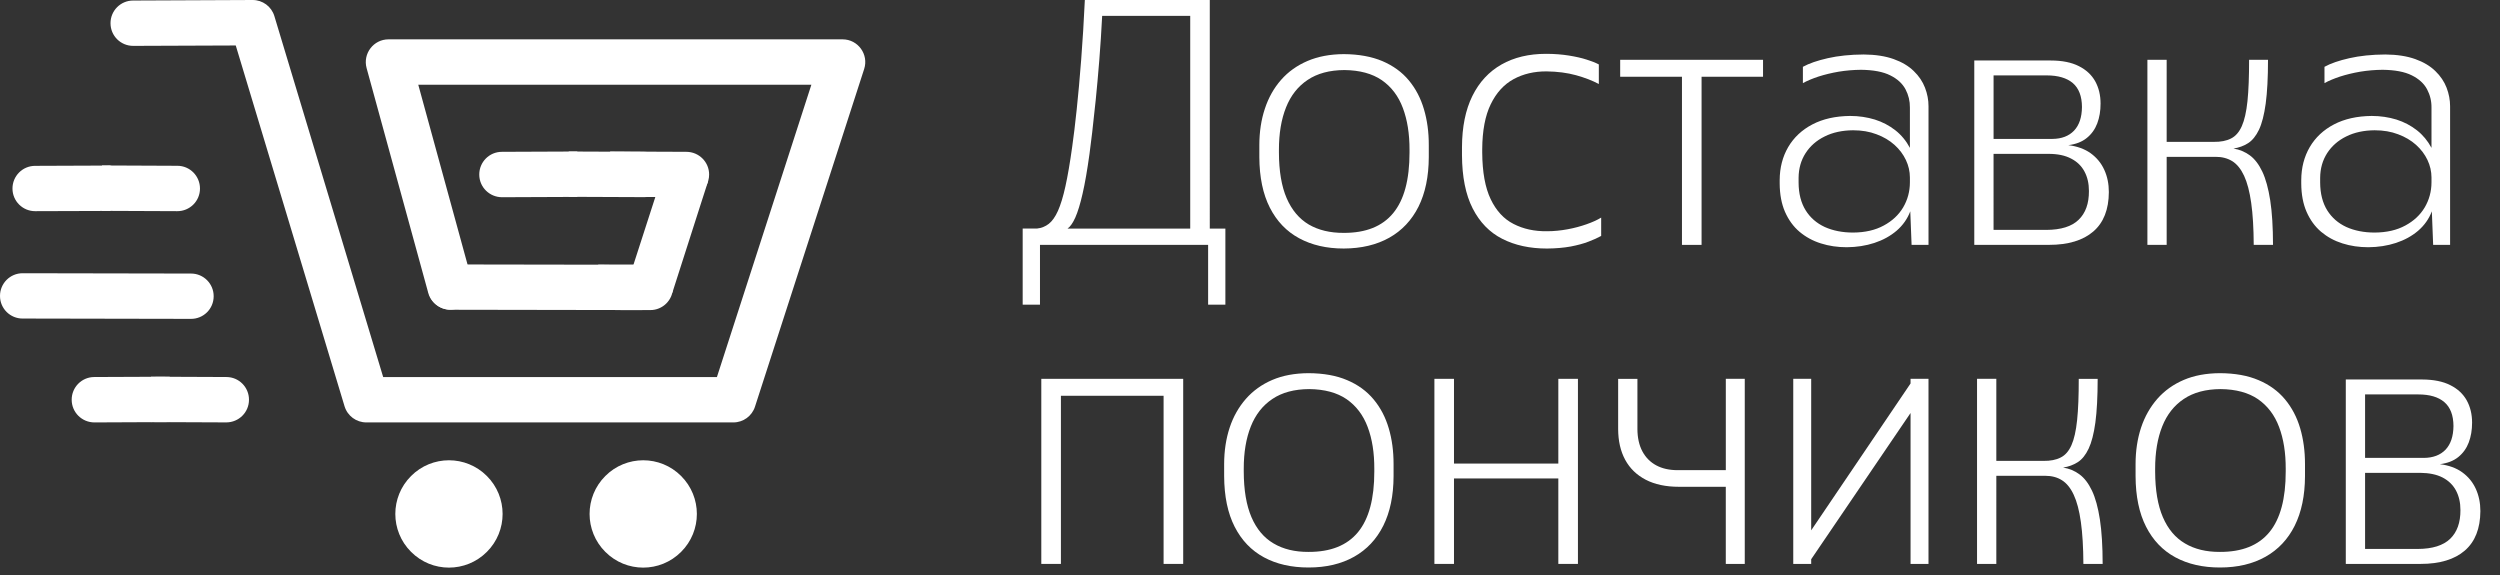 <?xml version="1.0" encoding="utf-8"?>
<!-- Generator: Adobe Illustrator 16.0.0, SVG Export Plug-In . SVG Version: 6.00 Build 0)  -->
<!DOCTYPE svg PUBLIC "-//W3C//DTD SVG 1.1//EN" "http://www.w3.org/Graphics/SVG/1.1/DTD/svg11.dtd">
<svg version="1.1" id="Layer_1" xmlns="http://www.w3.org/2000/svg" xmlns:xlink="http://www.w3.org/1999/xlink" x="0px" y="0px"
	 width="126px" height="29px" viewBox="0 0 126 29" enable-background="new 0 0 126 29" xml:space="preserve">
<rect x="0" y="0" width="126" height="29" fill="#333333" stroke="none"/>
<path fill="#FFFFFF" d="M53.805,11.52c0.134-0.091,0.265-0.277,0.391-0.557c0.127-0.285,0.25-0.688,0.368-1.209
	c0.12-0.521,0.235-1.189,0.347-1.999c0.034-0.257,0.08-0.616,0.135-1.079c0.055-0.466,0.114-1.007,0.177-1.624
	c0.063-0.62,0.123-1.292,0.181-2.011c0.058-0.723,0.105-1.466,0.145-2.24h4.438V11.52H53.805z M51.545,15.356h0.87v-3.014h8.474
	v3.014h0.87V11.52h-0.786V0h-6.297c-0.051,1.074-0.112,2.078-0.184,3.006s-0.146,1.762-0.225,2.504
	c-0.078,0.743-0.155,1.375-0.229,1.893c-0.111,0.802-0.225,1.466-0.341,1.991c-0.115,0.521-0.241,0.932-0.377,1.236
	c-0.136,0.3-0.29,0.518-0.462,0.652s-0.37,0.213-0.595,0.237h-0.72V15.356z"/>
<path fill="#FFFFFF" d="M71.04,7.688c0,1.371-0.273,2.386-0.824,3.054c-0.549,0.667-1.38,1-2.492,0.995
	c-0.688,0.004-1.275-0.138-1.762-0.422c-0.486-0.289-0.857-0.731-1.115-1.328c-0.258-0.596-0.387-1.367-0.389-2.299V7.553
	c-0.001-0.825,0.118-1.537,0.357-2.137c0.238-0.601,0.602-1.062,1.089-1.387c0.488-0.328,1.106-0.494,1.853-0.498
	c0.773,0.008,1.402,0.178,1.886,0.51c0.483,0.335,0.838,0.802,1.063,1.406c0.225,0.601,0.336,1.3,0.334,2.105V7.688z M72.011,7.921
	V7.316c0.002-0.652-0.08-1.256-0.244-1.81c-0.164-0.557-0.418-1.043-0.764-1.458c-0.344-0.415-0.788-0.735-1.33-0.968
	c-0.543-0.229-1.193-0.348-1.949-0.352c-0.688,0.004-1.295,0.119-1.823,0.344c-0.528,0.226-0.973,0.542-1.333,0.952
	c-0.361,0.411-0.634,0.893-0.818,1.454c-0.186,0.557-0.278,1.169-0.279,1.837v0.604c0.005,1.015,0.182,1.865,0.53,2.548
	c0.349,0.684,0.84,1.197,1.476,1.541c0.635,0.344,1.384,0.518,2.248,0.518c0.891-0.004,1.656-0.186,2.295-0.545
	c0.639-0.359,1.129-0.881,1.473-1.564C71.833,9.734,72.007,8.901,72.011,7.921z"/>
<path fill="#FFFFFF" d="M80.699,11.891v-0.924c-0.199,0.122-0.444,0.233-0.737,0.335c-0.293,0.103-0.611,0.19-0.953,0.253
	c-0.344,0.063-0.689,0.099-1.039,0.099c-0.637,0.008-1.199-0.115-1.688-0.368c-0.49-0.249-0.873-0.664-1.152-1.248
	c-0.278-0.581-0.42-1.363-0.426-2.351V7.518c0.006-0.933,0.148-1.687,0.429-2.264c0.28-0.577,0.665-1,1.151-1.265
	c0.487-0.265,1.043-0.395,1.668-0.391c0.547,0.008,1.041,0.071,1.484,0.194s0.825,0.272,1.145,0.442V3.247
	c-0.15-0.079-0.354-0.162-0.607-0.241c-0.254-0.083-0.554-0.15-0.898-0.206c-0.346-0.055-0.73-0.087-1.156-0.087
	c-0.863,0-1.612,0.178-2.244,0.537c-0.633,0.36-1.121,0.885-1.467,1.584s-0.521,1.561-0.525,2.583v0.399
	c0.005,1.099,0.185,1.996,0.538,2.687c0.354,0.695,0.851,1.209,1.491,1.533c0.641,0.328,1.393,0.49,2.258,0.49
	c0.451-0.004,0.85-0.04,1.195-0.103c0.346-0.067,0.645-0.146,0.896-0.245C80.314,12.085,80.526,11.986,80.699,11.891z"/>
<polygon fill="#FFFFFF" points="88.857,3.868 88.857,3.014 81.657,3.014 81.657,3.868 84.771,3.868 84.771,12.342 85.759,12.342 
	85.759,3.868 "/>
<path fill="#FFFFFF" d="M96.259,9.193c-0.002,0.458-0.115,0.877-0.34,1.26c-0.226,0.379-0.551,0.684-0.977,0.913
	c-0.426,0.233-0.941,0.352-1.547,0.355c-0.539,0-1.016-0.095-1.426-0.28c-0.411-0.19-0.733-0.47-0.965-0.842
	c-0.232-0.375-0.352-0.837-0.355-1.391V8.96c0.004-0.466,0.121-0.881,0.352-1.241c0.229-0.355,0.55-0.64,0.961-0.841
	c0.41-0.206,0.889-0.308,1.434-0.312c0.438,0,0.831,0.067,1.183,0.202c0.351,0.13,0.651,0.308,0.903,0.533
	c0.25,0.226,0.441,0.478,0.575,0.763c0.134,0.281,0.201,0.577,0.202,0.881V9.193z M97.197,12.342V5.357
	c0.001-0.316-0.058-0.628-0.177-0.937c-0.118-0.308-0.307-0.588-0.564-0.837c-0.258-0.253-0.595-0.455-1.011-0.604
	s-0.921-0.229-1.514-0.233c-0.683,0.004-1.285,0.067-1.809,0.186c-0.522,0.119-0.942,0.261-1.256,0.435v0.822
	c0.216-0.119,0.479-0.229,0.79-0.332c0.311-0.099,0.648-0.182,1.016-0.245c0.367-0.06,0.742-0.091,1.125-0.095
	c0.621,0.008,1.111,0.099,1.472,0.281c0.36,0.178,0.616,0.415,0.769,0.703c0.152,0.289,0.226,0.597,0.221,0.924v2.027
	c-0.187-0.352-0.431-0.648-0.732-0.885c-0.303-0.237-0.646-0.419-1.035-0.542c-0.387-0.118-0.803-0.182-1.246-0.182
	c-0.74,0.008-1.373,0.15-1.902,0.427c-0.529,0.276-0.936,0.66-1.219,1.142c-0.283,0.486-0.426,1.039-0.429,1.663v0.17
	c0.003,0.553,0.093,1.031,0.269,1.434c0.178,0.403,0.42,0.739,0.732,1.003c0.311,0.261,0.669,0.458,1.076,0.585
	c0.406,0.13,0.842,0.193,1.305,0.193c0.496-0.004,0.96-0.075,1.392-0.217c0.433-0.142,0.805-0.348,1.12-0.616
	c0.314-0.272,0.543-0.597,0.688-0.976l0.066,1.691H97.197z"/>
<path fill="#FFFFFF" d="M105.282,9.627c0.003,0.632-0.17,1.114-0.52,1.45c-0.349,0.34-0.891,0.506-1.624,0.51h-2.663V7.755h2.78
	c0.452,0,0.828,0.079,1.128,0.237c0.301,0.154,0.525,0.372,0.674,0.652C105.208,8.924,105.282,9.252,105.282,9.627z M104.931,5.393
	c-0.005,0.521-0.139,0.917-0.4,1.193c-0.262,0.272-0.625,0.411-1.09,0.415h-2.965V3.8h2.68c0.572,0,1.01,0.13,1.314,0.387
	C104.774,4.448,104.928,4.851,104.931,5.393z M106.286,9.679c0-0.411-0.076-0.786-0.231-1.122c-0.153-0.336-0.382-0.613-0.686-0.834
	c-0.304-0.217-0.679-0.352-1.126-0.407c0.379-0.047,0.688-0.166,0.928-0.36c0.24-0.193,0.416-0.438,0.529-0.734
	c0.113-0.3,0.169-0.632,0.168-1c0.001-0.419-0.088-0.794-0.268-1.122c-0.18-0.324-0.455-0.581-0.826-0.767
	c-0.371-0.189-0.844-0.284-1.418-0.284h-3.852v9.292h3.768c0.969,0,1.711-0.226,2.229-0.672
	C106.02,11.224,106.282,10.56,106.286,9.679z"/>
<path fill="#FFFFFF" d="M113.354,3.014c0.001,0.845-0.025,1.537-0.081,2.082c-0.057,0.541-0.151,0.96-0.285,1.26
	c-0.133,0.3-0.314,0.51-0.545,0.624c-0.23,0.119-0.518,0.174-0.863,0.17c-0.047,0-0.154,0-0.324,0c-0.172,0-0.371,0-0.6,0
	c-0.229,0-0.455,0-0.676,0s-0.404,0-0.551,0s-0.223,0-0.229,0V3.014h-0.971v9.328h0.971V7.905h2.463
	c0.321-0.004,0.602,0.071,0.842,0.217c0.239,0.15,0.438,0.396,0.598,0.739c0.158,0.339,0.278,0.798,0.358,1.367
	c0.081,0.569,0.123,1.276,0.127,2.114h0.972c-0.002-0.893-0.047-1.64-0.14-2.24s-0.226-1.086-0.398-1.45
	c-0.174-0.367-0.383-0.64-0.628-0.821c-0.245-0.178-0.52-0.296-0.826-0.344c0.275-0.043,0.521-0.134,0.738-0.272
	c0.215-0.139,0.397-0.364,0.547-0.676c0.148-0.312,0.262-0.754,0.339-1.319c0.077-0.569,0.116-1.304,0.116-2.205H113.354z"/>
<path fill="#FFFFFF" d="M122.547,9.193c-0.002,0.458-0.116,0.877-0.341,1.26c-0.225,0.379-0.551,0.684-0.977,0.913
	c-0.426,0.233-0.941,0.352-1.547,0.355c-0.539,0-1.016-0.095-1.426-0.28c-0.411-0.19-0.732-0.47-0.965-0.842
	c-0.232-0.375-0.351-0.837-0.355-1.391V8.96c0.004-0.466,0.121-0.881,0.352-1.241c0.23-0.355,0.551-0.64,0.961-0.841
	c0.411-0.206,0.889-0.308,1.434-0.312c0.438,0,0.831,0.067,1.183,0.202c0.351,0.13,0.652,0.308,0.903,0.533
	c0.25,0.226,0.441,0.478,0.576,0.763c0.133,0.281,0.201,0.577,0.202,0.881V9.193z M123.485,12.342V5.357
	c0.001-0.316-0.059-0.628-0.177-0.937c-0.118-0.308-0.308-0.588-0.565-0.837c-0.258-0.253-0.595-0.455-1.011-0.604
	s-0.921-0.229-1.513-0.233c-0.684,0.004-1.285,0.067-1.809,0.186s-0.942,0.261-1.256,0.435v0.822
	c0.215-0.119,0.479-0.229,0.789-0.332c0.311-0.099,0.649-0.182,1.016-0.245c0.367-0.06,0.742-0.091,1.125-0.095
	c0.621,0.008,1.111,0.099,1.472,0.281c0.36,0.178,0.616,0.415,0.769,0.703c0.152,0.289,0.227,0.597,0.222,0.924v2.027
	c-0.187-0.352-0.432-0.648-0.733-0.885c-0.303-0.237-0.646-0.419-1.034-0.542c-0.388-0.118-0.804-0.182-1.247-0.182
	c-0.739,0.008-1.373,0.15-1.902,0.427c-0.529,0.276-0.936,0.66-1.219,1.142c-0.283,0.486-0.426,1.039-0.429,1.663v0.17
	c0.003,0.553,0.093,1.031,0.27,1.434c0.177,0.403,0.42,0.739,0.731,1.003c0.311,0.261,0.67,0.458,1.076,0.585
	c0.406,0.13,0.842,0.193,1.306,0.193c0.495-0.004,0.96-0.075,1.391-0.217c0.433-0.142,0.806-0.348,1.12-0.616
	c0.314-0.272,0.543-0.597,0.688-0.976l0.066,1.691H123.485z"/>
<polygon fill="#FFFFFF" points="52.482,28.421 53.47,28.421 53.47,19.947 58.645,19.947 58.645,28.421 59.633,28.421 59.633,19.093 
	52.482,19.093 "/>
<path fill="#FFFFFF" d="M69.265,23.762c0.002,1.372-0.273,2.391-0.822,3.059c-0.55,0.668-1.381,0.999-2.492,0.995
	c-0.689,0.004-1.277-0.138-1.763-0.427c-0.485-0.284-0.858-0.727-1.114-1.323c-0.258-0.601-0.387-1.367-0.389-2.304v-0.134
	c-0.001-0.821,0.117-1.532,0.356-2.134c0.238-0.6,0.601-1.062,1.089-1.387c0.488-0.328,1.105-0.493,1.854-0.497
	c0.773,0.008,1.401,0.178,1.885,0.509c0.483,0.336,0.838,0.803,1.062,1.403c0.227,0.601,0.337,1.304,0.334,2.105V23.762z M70.236,24
	v-0.605c0.001-0.651-0.079-1.256-0.243-1.809c-0.164-0.558-0.418-1.043-0.764-1.458s-0.789-0.739-1.332-0.968
	c-0.542-0.233-1.191-0.348-1.947-0.352c-0.688,0.004-1.296,0.114-1.824,0.34c-0.527,0.225-0.972,0.545-1.333,0.955
	c-0.36,0.412-0.634,0.893-0.818,1.45c-0.185,0.562-0.277,1.174-0.278,1.841V24c0.005,1.015,0.181,1.865,0.529,2.547
	c0.349,0.684,0.84,1.197,1.475,1.541s1.385,0.514,2.25,0.514c0.891,0,1.655-0.182,2.294-0.541s1.13-0.881,1.472-1.564
	C70.06,25.81,70.233,24.979,70.236,24z"/>
<polygon fill="#FFFFFF" points="79.528,28.421 79.528,19.093 78.54,19.093 78.54,23.364 73.281,23.364 73.281,19.093 72.294,19.093 
	72.294,28.421 73.281,28.421 73.281,24.114 78.54,24.114 78.54,28.421 "/>
<path fill="#FFFFFF" d="M86.981,28.421h0.955v-9.328h-0.955v4.603h-2.428c-0.416,0-0.774-0.079-1.076-0.241
	c-0.303-0.162-0.536-0.399-0.701-0.707c-0.164-0.308-0.248-0.684-0.25-1.126v-2.528h-0.971v2.528
	c0.002,0.601,0.119,1.118,0.355,1.553s0.581,0.766,1.036,1.004c0.456,0.236,1.013,0.355,1.673,0.355h2.361V28.421z"/>
<polygon fill="#FFFFFF" points="91.284,28.421 91.284,28.185 96.292,20.815 96.292,28.421 97.196,28.421 97.196,19.093 
	96.292,19.093 96.292,19.327 91.284,26.729 91.284,19.093 90.38,19.093 90.38,28.421 "/>
<path fill="#FFFFFF" d="M104.769,19.093c0.001,0.845-0.025,1.536-0.082,2.078c-0.057,0.545-0.15,0.964-0.285,1.265
	c-0.133,0.3-0.314,0.509-0.545,0.623c-0.229,0.119-0.518,0.174-0.863,0.17c-0.046,0-0.154,0-0.324,0c-0.171,0-0.371,0-0.6,0
	s-0.454,0-0.675,0c-0.222,0-0.405,0-0.552,0s-0.223,0-0.228,0v-4.136h-0.972v9.328h0.972V23.98h2.462
	c0.322,0,0.603,0.071,0.842,0.222c0.24,0.15,0.439,0.395,0.598,0.738c0.159,0.34,0.279,0.795,0.359,1.368
	c0.08,0.568,0.123,1.275,0.127,2.113h0.971c-0.001-0.893-0.047-1.639-0.139-2.24c-0.093-0.604-0.226-1.086-0.398-1.45
	c-0.174-0.367-0.383-0.641-0.629-0.822c-0.244-0.182-0.52-0.296-0.826-0.344c0.276-0.043,0.522-0.134,0.738-0.272
	c0.215-0.138,0.397-0.363,0.547-0.679c0.148-0.312,0.262-0.751,0.34-1.316c0.076-0.568,0.115-1.304,0.116-2.204H104.769z"/>
<path fill="#FFFFFF" d="M115.2,23.762c0.002,1.372-0.273,2.391-0.822,3.059c-0.55,0.668-1.381,0.999-2.493,0.995
	c-0.688,0.004-1.276-0.138-1.762-0.427c-0.485-0.284-0.858-0.727-1.114-1.323c-0.258-0.601-0.387-1.367-0.39-2.304v-0.134
	c-0.001-0.821,0.118-1.532,0.356-2.134c0.238-0.6,0.602-1.062,1.09-1.387c0.488-0.328,1.105-0.493,1.854-0.497
	c0.772,0.008,1.401,0.178,1.885,0.509c0.483,0.336,0.838,0.803,1.062,1.403c0.226,0.601,0.337,1.304,0.334,2.105V23.762z
	 M116.172,24v-0.605c0.001-0.651-0.08-1.256-0.243-1.809c-0.164-0.558-0.419-1.043-0.764-1.458
	c-0.346-0.415-0.789-0.739-1.332-0.968c-0.542-0.233-1.191-0.348-1.948-0.352c-0.688,0.004-1.295,0.114-1.823,0.34
	c-0.528,0.225-0.973,0.545-1.334,0.955c-0.359,0.412-0.633,0.893-0.818,1.45c-0.185,0.562-0.277,1.174-0.277,1.841V24
	c0.004,1.015,0.181,1.865,0.529,2.547c0.348,0.684,0.84,1.197,1.475,1.541s1.385,0.514,2.249,0.514c0.892,0,1.656-0.182,2.295-0.541
	s1.13-0.881,1.472-1.564C115.995,25.81,116.168,24.979,116.172,24z"/>
<path fill="#FFFFFF" d="M124.006,25.707c0.003,0.632-0.17,1.114-0.519,1.45c-0.35,0.336-0.891,0.506-1.625,0.51H119.2v-3.836h2.779
	c0.453,0.004,0.828,0.082,1.129,0.236c0.3,0.158,0.524,0.375,0.674,0.656C123.931,25.004,124.006,25.331,124.006,25.707z
	 M123.655,21.471c-0.006,0.521-0.139,0.916-0.4,1.193c-0.263,0.272-0.626,0.41-1.091,0.414H119.2v-3.199h2.68
	c0.572,0,1.01,0.127,1.314,0.387C123.498,20.528,123.651,20.926,123.655,21.471z M125.011,25.759c0-0.411-0.078-0.788-0.232-1.124
	c-0.153-0.335-0.383-0.615-0.686-0.833s-0.678-0.352-1.125-0.407c0.379-0.047,0.688-0.166,0.928-0.359
	c0.239-0.193,0.416-0.438,0.528-0.734c0.113-0.301,0.169-0.633,0.169-1c0-0.422-0.089-0.794-0.269-1.121
	c-0.18-0.324-0.454-0.582-0.826-0.768c-0.371-0.189-0.844-0.284-1.418-0.287h-3.852v9.295h3.769c0.968,0,1.711-0.225,2.229-0.672
	C124.743,27.303,125.006,26.64,125.011,25.759z"/>
<path fill="#FFFFFF" d="M17.365,20.476L11.882,2.292l-5.166,0.02C6.087,2.315,5.57,1.809,5.57,1.173
	C5.566,0.545,6.075,0.027,6.708,0.027L12.727,0c0.504-0.004,0.954,0.324,1.101,0.81l5.484,18.193h16.821l4.76-14.732H21.081
	l2.71,9.888c0.168,0.609-0.193,1.237-0.801,1.406c-0.61,0.166-1.238-0.193-1.406-0.802L18.477,3.433c-0.2-0.73,0.35-1.45,1.104-1.45
	h22.886c0.775,0,1.327,0.759,1.086,1.498l-5.501,17.015c-0.152,0.474-0.594,0.794-1.087,0.794H18.463
	C17.957,21.29,17.513,20.961,17.365,20.476z"/>
<path fill-rule="evenodd" clip-rule="evenodd" fill="#FFFFFF" d="M20.717,23.992c1.055-1.059,2.767-1.059,3.823,0
	c1.055,1.056,1.055,2.766,0,3.821c-1.057,1.06-2.769,1.06-3.823,0C19.66,26.758,19.66,25.048,20.717,23.992z"/>
<path fill-rule="evenodd" clip-rule="evenodd" fill="#FFFFFF" d="M30.507,23.992c1.056-1.059,2.768-1.059,3.823,0
	c1.056,1.056,1.056,2.766,0,3.821c-1.056,1.06-2.768,1.06-3.823,0C29.451,26.758,29.451,25.048,30.507,23.992z"/>
<path fill="#FFFFFF" d="M0.629,9.505c-0.003-0.628,0.505-1.146,1.14-1.146L5.57,8.344v2.287l-3.794,0.012
	C1.146,10.647,0.629,10.137,0.629,9.505z"/>
<path fill="#FFFFFF" d="M10.079,9.505c0.003-0.628-0.504-1.149-1.139-1.149L5.139,8.339v2.288l3.794,0.016
	C9.562,10.647,10.079,10.137,10.079,9.505z"/>
<path fill="#FFFFFF" d="M3.613,20.148c-0.003-0.628,0.505-1.146,1.139-1.146l3.802-0.016v2.287L4.759,21.29
	C4.13,21.29,3.613,20.784,3.613,20.148z"/>
<path fill="#FFFFFF" d="M12.549,20.148c0.003-0.628-0.505-1.146-1.139-1.146l-3.801-0.016v2.287l3.793,0.016
	C12.031,21.29,12.549,20.784,12.549,20.148z"/>
<path fill="#FFFFFF" d="M24.155,8.798c-0.003-0.628,0.505-1.146,1.14-1.146l3.801-0.016v2.288l-3.794,0.016
	C24.673,9.939,24.155,9.434,24.155,8.798z"/>
<path fill="#FFFFFF" d="M33.605,8.798c0.003-0.628-0.505-1.146-1.139-1.146l-3.802-0.016V9.92l3.794,0.016
	C33.088,9.939,33.605,9.43,33.605,8.798z"/>
<path fill="#FFFFFF" d="M9.622,16.071l-8.223-0.016H1.146C0.517,16.059,0,15.553,0,14.917c-0.003-0.628,0.505-1.146,1.139-1.146
	l8.491,0.016c0.633,0,1.142,0.518,1.139,1.146C10.769,15.569,10.251,16.075,9.622,16.071z"/>
<path fill="#FFFFFF" d="M32.324,15.628l-9.349-0.016h-0.253c-0.629,0.004-1.146-0.502-1.146-1.138
	c-0.003-0.628,0.506-1.146,1.14-1.146l9.616,0.016c0.634,0,1.143,0.518,1.139,1.146C33.471,15.123,32.954,15.632,32.324,15.628z"/>
<polygon fill="#FFFFFF" points="31.522,14.593 33.732,7.751 35.689,9.134 35.354,10.173 33.887,14.751 "/>
<path fill="#FFFFFF" d="M35.74,8.798c0.003-0.628-0.51-1.146-1.149-1.146l-3.84-0.016V9.92l3.831,0.016
	c0.427,0.004,0.803-0.225,1.004-0.569C35.684,9.201,35.74,9.007,35.74,8.798z"/>
<path fill="#FFFFFF" d="M32.77,15.628l-2.619-0.004v-2.284l2.627,0.004c0.634,0,1.143,0.518,1.139,1.146
	C33.916,15.123,33.399,15.632,32.77,15.628z"/>
</svg>
